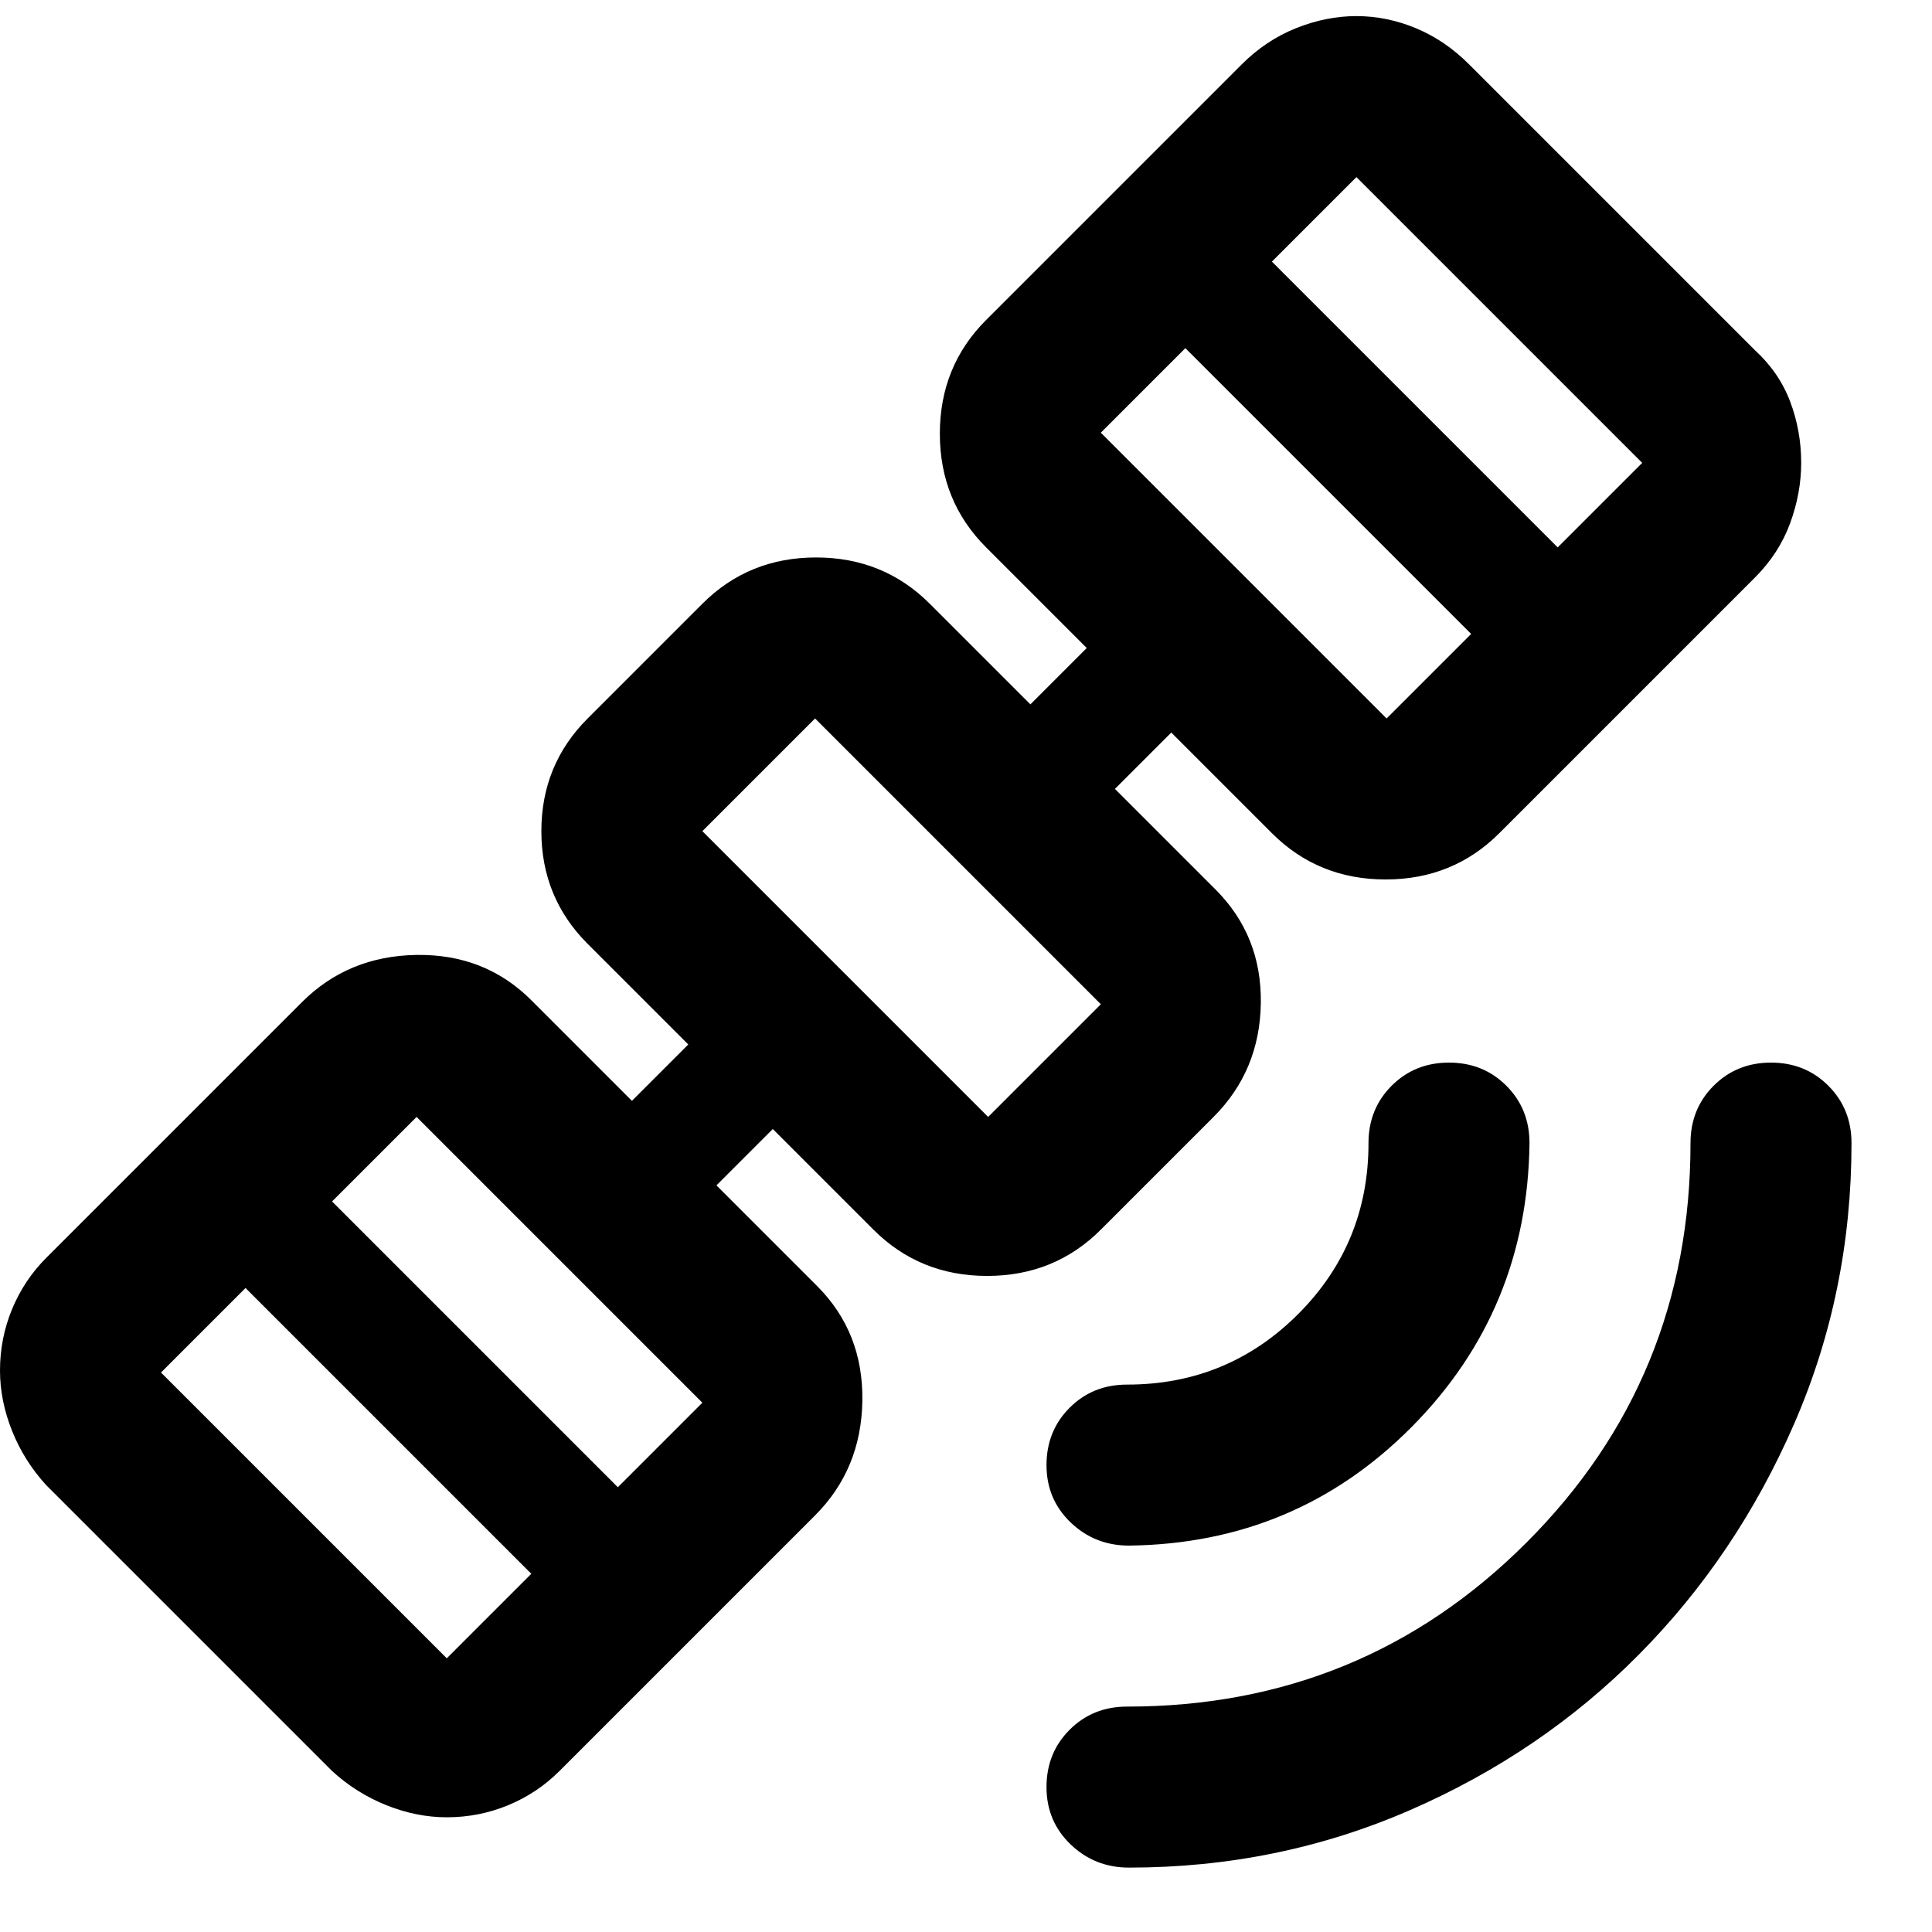 <svg aria-hidden="true" viewBox="0 -960 960 960" fill="currentColor">
  <path d="M561-32q-17 0-29-11.5T520-72q0-17 11.5-28.5T560-112q117 0 198.5-81.5T840-392q0-17 11.5-28.5T880-432q17 0 28.5 11.5T920-392q0 74-28.5 139.5t-77 114.5q-48.5 49-114 77.5T561-32Zm0-160q-17 0-29-11.5T520-232q0-17 11.5-28.5T560-272q50 0 85-35t35-85q0-17 11.5-28.5T720-432q17 0 28.5 11.5T760-392q-1 83-58.5 141T561-192ZM222-57q-15 0-30-6t-27-17L23-222q-11-12-17-27t-6-30q0-16 6-30.5T23-335l127-127q23-23 57-23.5t57 22.5l50 50 28-28-50-50q-23-23-23-56t23-56l57-57q23-23 56.5-23t56.5 23l50 50 28-28-50-50q-23-23-23-56.5t23-56.5l127-127q12-12 27-18t30-6q15 0 29.5 6t26.5 18l142 142q12 11 17.5 25.5T895-730q0 15-5.5 30T872-673L745-546q-23 23-56.5 23T632-546l-50-50-28 28 50 50q23 23 22.5 56.5T603-405l-56 56q-23 23-56.5 23T434-349l-50-50-28 28 50 50q23 23 22.5 57T405-207L278-80q-11 11-25.5 17T222-57Zm0-79 42-42-142-142-42 42 142 142Zm85-85 42-42-142-142-42 42 142 142Zm184-184 56-56-142-142-56 56 142 142Zm198-198 42-42-142-142-42 42 142 142Zm85-85 42-42-142-142-42 42 142 142ZM448-504Z"/>
</svg>
